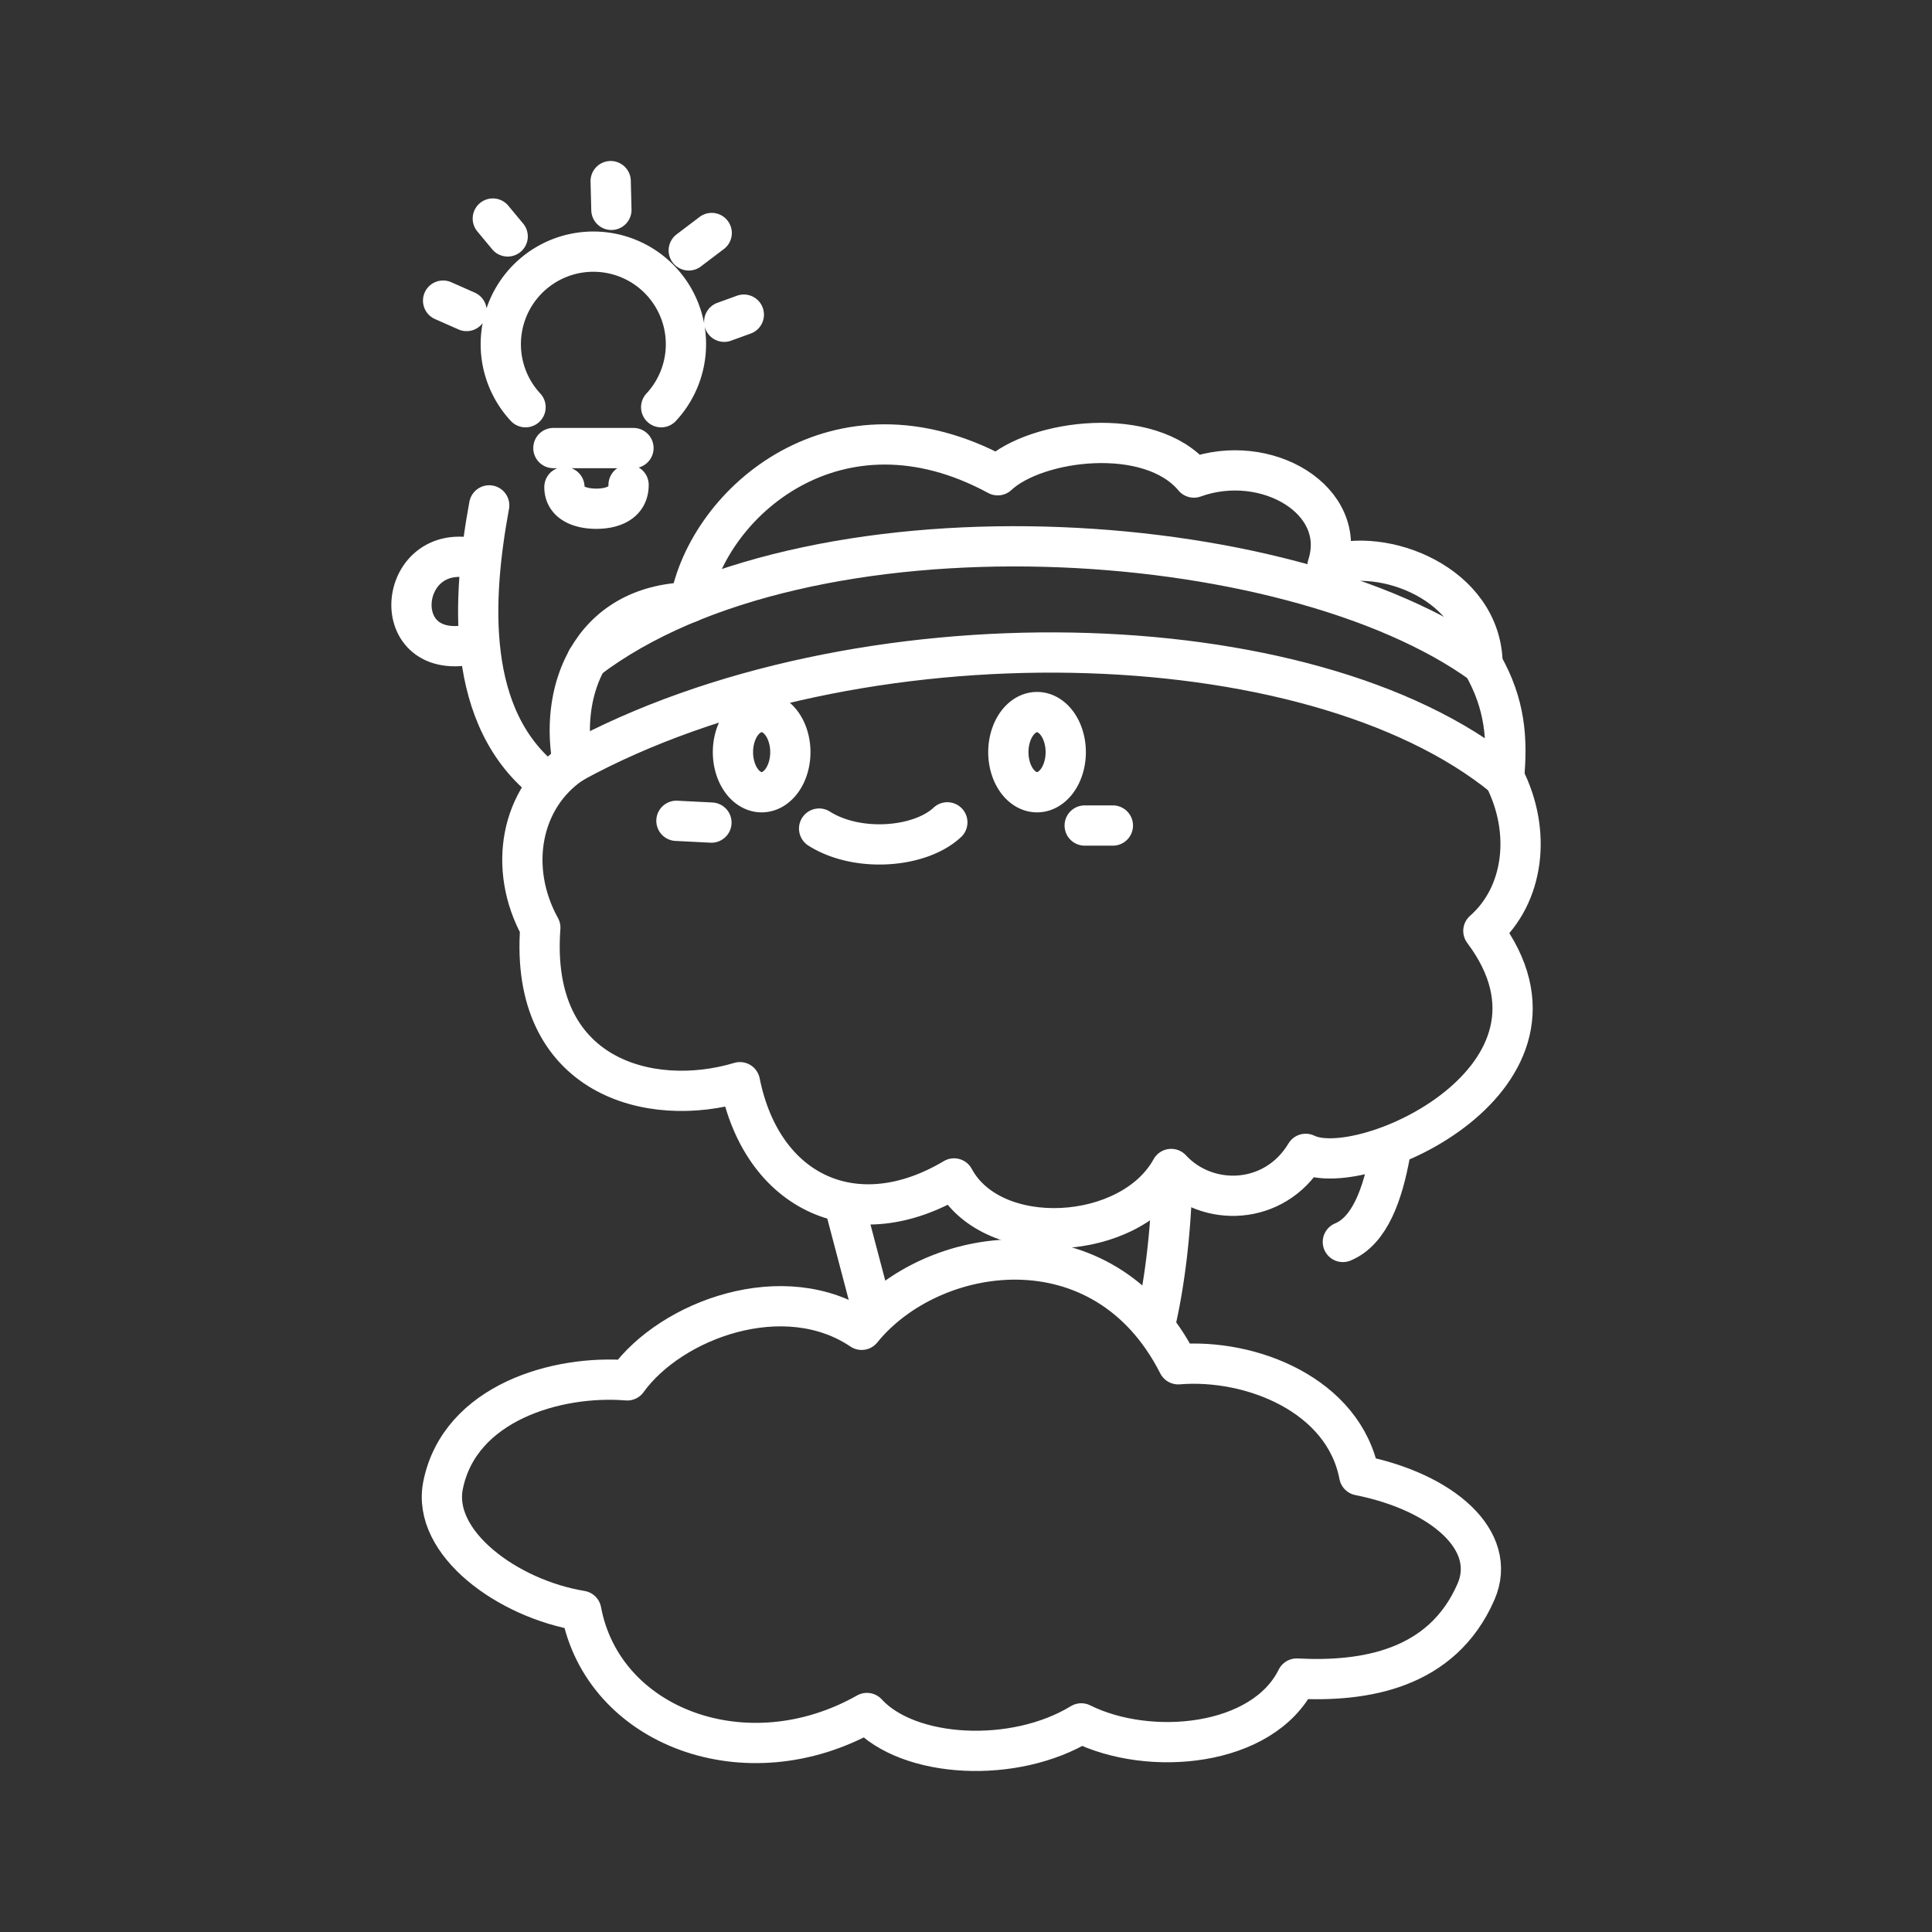 <svg xmlns="http://www.w3.org/2000/svg" xml:space="preserve" viewBox="0 0 48 48"><rect x="0" y="0" width="48" height="48" fill="#333333" stroke="none"/><path d="M37.369 19.311c.694 1.359.494 2.931-.515 3.817 2.728 3.636-3.009 6.237-4.414 5.539-.771 1.287-2.447 1.345-3.342.376-1.003 1.82-4.438 2.015-5.395.235-2.426 1.447-4.764.38-5.32-2.391-2.234.672-5.237-.13-4.959-3.839-.817-1.477-.491-3.239.807-4.098v0M36.834 16.504l0.0 0M14.592 16.378c.47-.829 1.314-1.388 2.549-1.414.45-2.493 3.675-5.31 7.647-3.156.95-.892 3.778-1.258 4.874.057 1.795-.649 3.856.562 3.317 2.199 1.38-.5 3.832.44 3.855 2.44" style="fill:none;fill-opacity:.991;stroke:#fff;stroke-width:1;stroke-linecap:round;stroke-linejoin:round;stroke-dashoffset:1.3;stroke-opacity:1"/><path d="M14.231 18.95c-.172-.939-.044-1.856.362-2.572M26.478 18.687a.713.996 0 0 1-.713.996.713.996 0 0 1-.713-.996.713.996 0 0 1 .713-.996.713.996 0 0 1 .713.996M19.636 18.687a.713.996 0 0 1-.713.996.713.996 0 0 1-.713-.996.713.996 0 0 1 .713-.996.713.996 0 0 1 .713.996M20.351 20.586c.952.604 2.507.481 3.185-.155" style="fill:none;fill-opacity:.991;stroke:#fff;stroke-width:1;stroke-linecap:round;stroke-linejoin:round;stroke-dashoffset:1.3;stroke-opacity:1"/><path d="M14.588 16.386c5.441-4.143 17.44-3.372 22.246.118.571.995.619 1.871.534 2.807-4.804-3.933-16.113-4.2-23.138-.361M12.154 12.556c-.414 2.248-.638 5.321 1.474 6.912" style="fill:none;fill-opacity:.991;stroke:#fff;stroke-width:1;stroke-linecap:round;stroke-linejoin:round;stroke-dashoffset:1.3;stroke-opacity:1"/><path d="M11.925 13.916c-2.043-.628-2.397 2.532-.237 2.097M34.535 28.671c-.179.983-.499 1.907-1.172 2.185M15.584 34.295c-1.742-.143-4.163.555-4.576 2.604-.289 1.435 1.603 2.821 3.433 3.121.539 2.886 4.099 4.235 7.098 2.539 1.036 1.133 3.664 1.272 5.325.258 1.689.842 4.512.586 5.353-1.114 1.672.089 3.61-.217 4.454-2.157.551-1.268-.826-2.479-2.901-2.892-.381-1.997-2.69-2.908-4.498-2.759-1.855-3.658-6.138-2.995-7.865-.856-1.919-1.293-4.735-.255-5.823 1.256" style="fill:none;fill-opacity:.991;stroke:#fff;stroke-width:1;stroke-linecap:round;stroke-linejoin:round;stroke-dashoffset:1.3;stroke-opacity:1"/><path d="M29.123 29.305c-.03 1.26-.18 2.555-.421 3.585M21.002 30.014l.685 2.599M13.749 11.132h1.989M14.023 12.101c0 .428.453.546.826.538.373-.008.768-.143.768-.592M13.057 10.117a2.3 2.3 0 0 1-.615-1.565 2.3 2.3 0 0 1 2.3-2.3 2.3 2.3 0 0 1 2.3 2.3v0a2.3 2.3 0 0 1-.615 1.565M11.592 7.727l-.583-.258M12.613 5.874l-.369-.444M15.172 4.5l.018.714M17.682 5.789l-.57.432M17.993 7.994l.487-.177M17.675 20.437l-.869-.044M26.949 20.51h.7" style="fill:none;fill-opacity:.991;stroke:#fff;stroke-width:1;stroke-linecap:round;stroke-linejoin:round;stroke-dashoffset:1.3;stroke-opacity:1"/></svg>